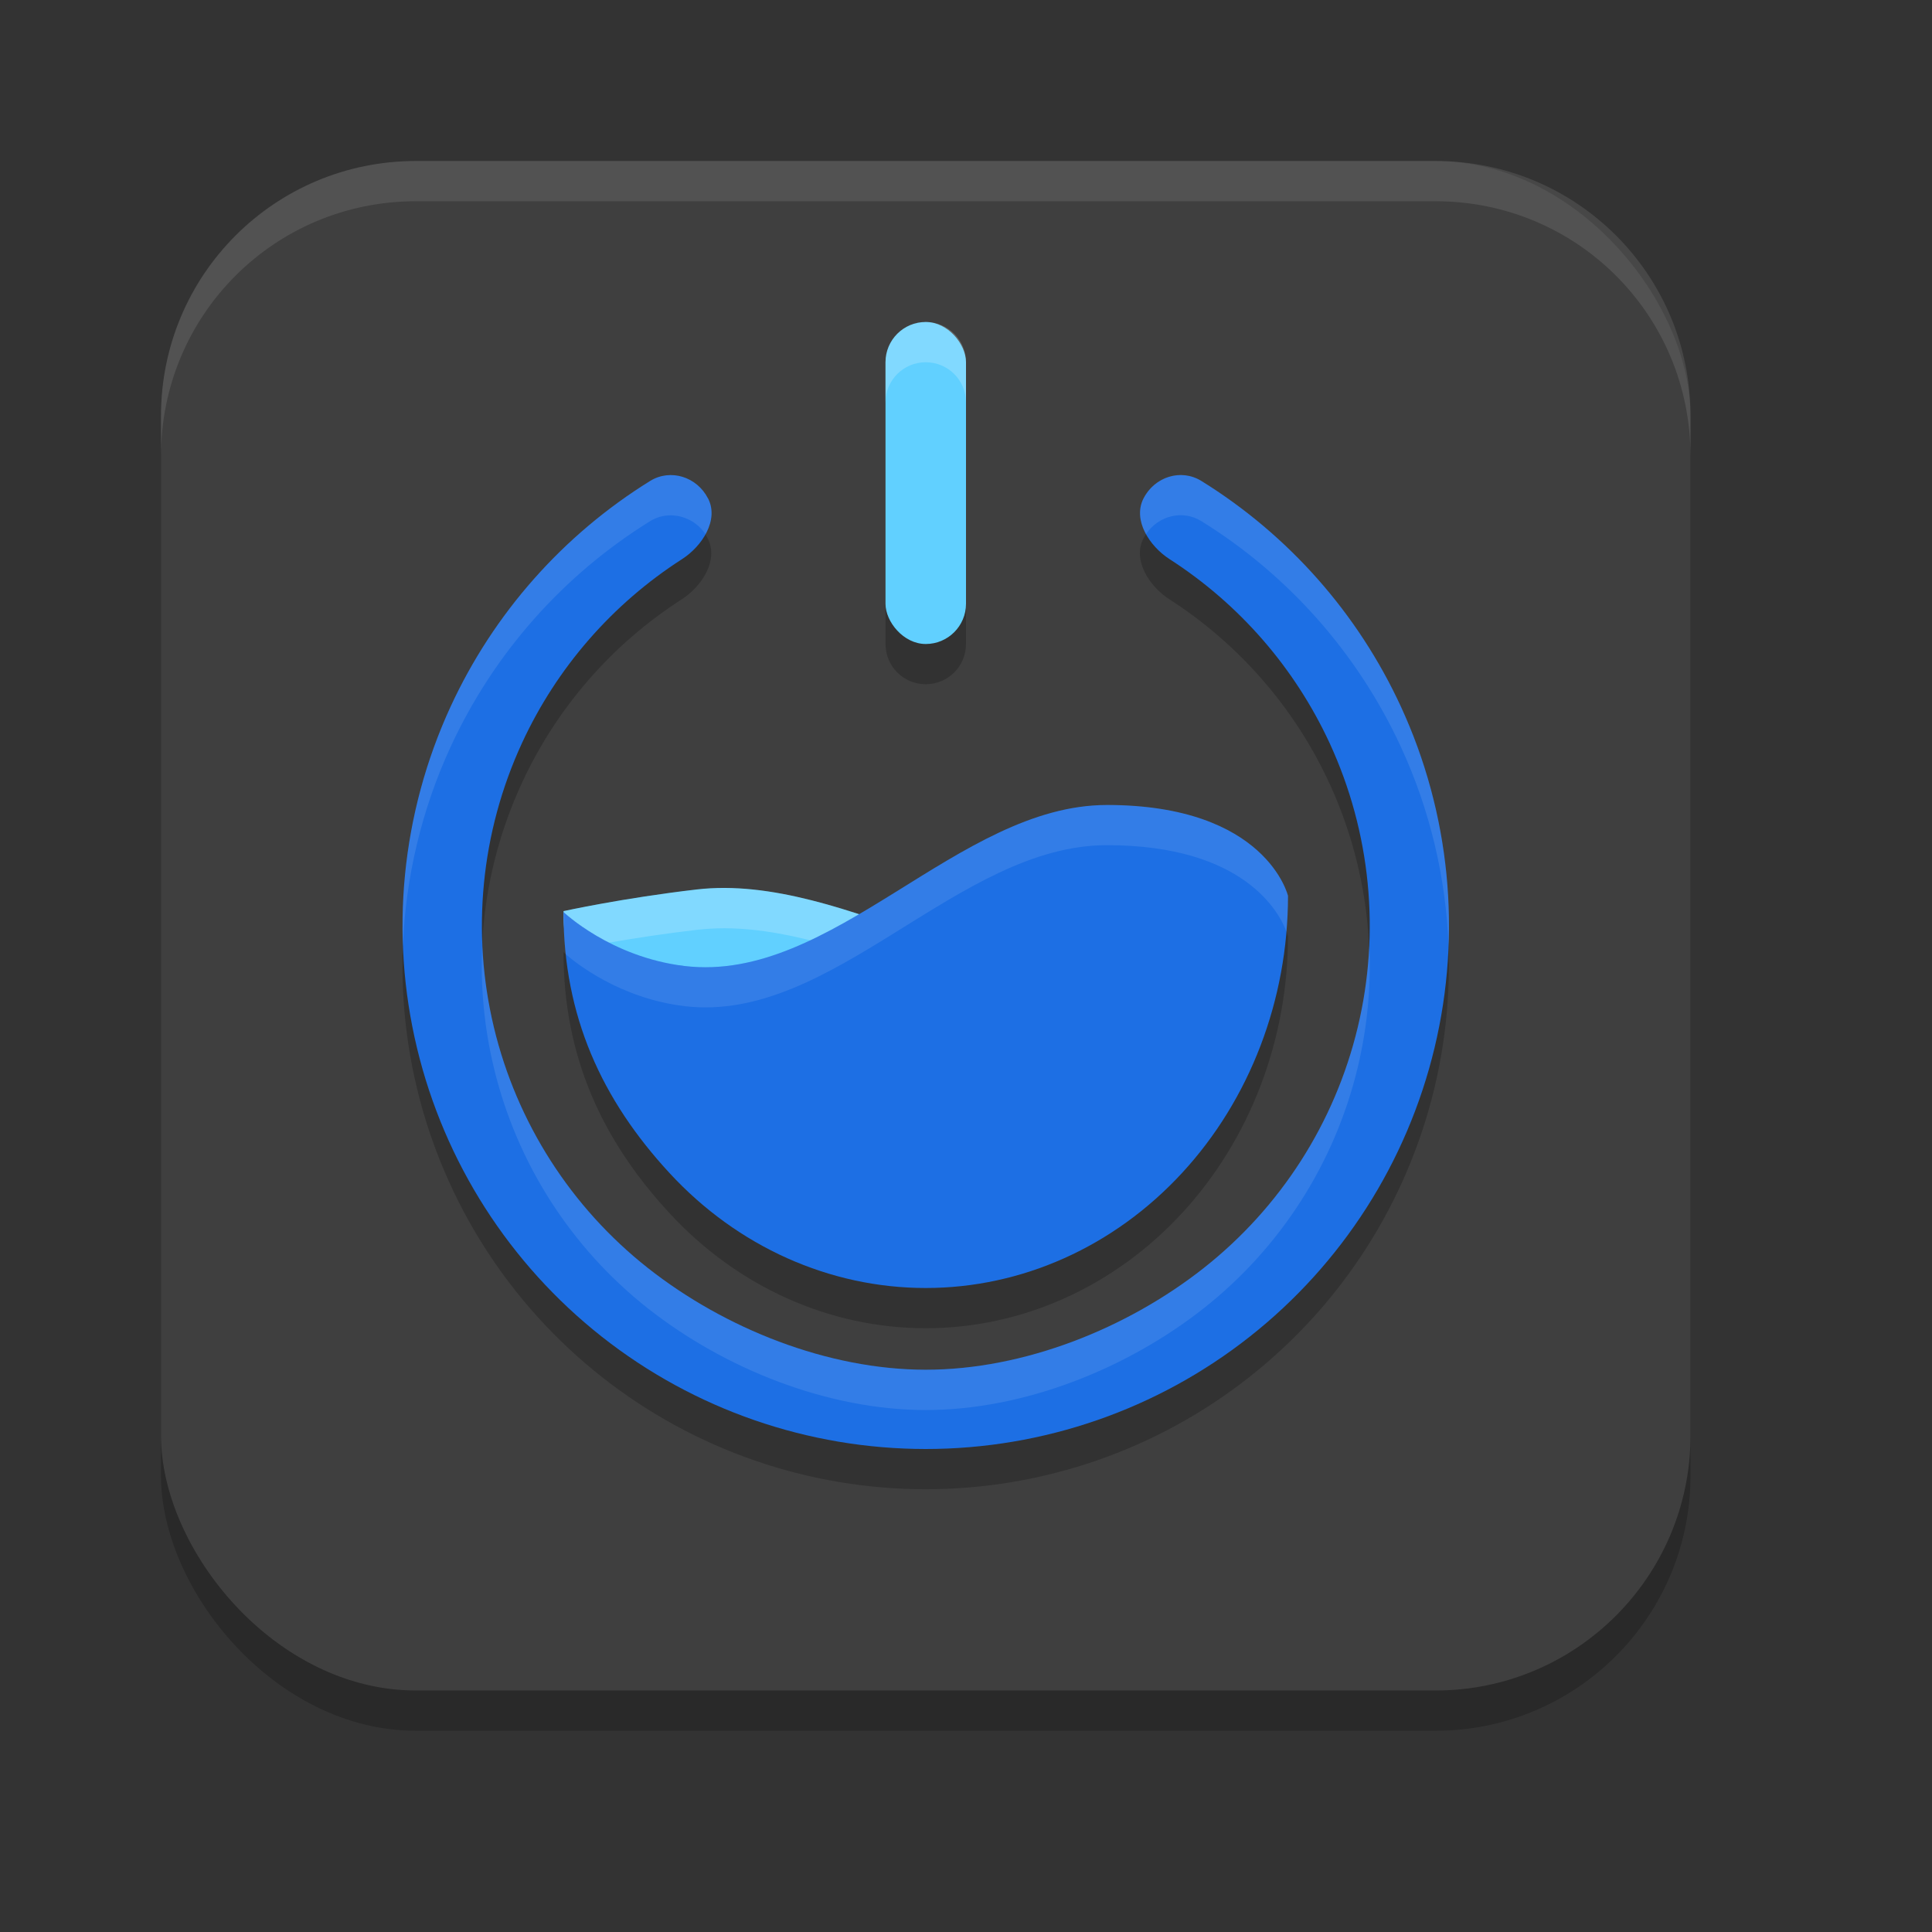 <svg width="24" height="24" version="1.1" xmlns="http://www.w3.org/2000/svg">
 <rect width="100%" height="100%" fill="#333333" stroke="none"/>
 <rect x="2" y="2.5" width="19" height="19" ry="3.167" style="opacity:.2"/>
 <rect x="2" y="2" width="19" height="19" ry="3.167" style="fill:#3f3f3f"/>
 <path d="m11.5 4.5c-0.277 0-0.5 0.223-0.5 0.5v3c0 0.277 0.223 0.5 0.5 0.5s0.5-0.223 0.5-0.5v-3c0-0.277-0.223-0.5-0.5-0.5zm-3.172 1.902c-0.086 6.536e-4 -0.172 0.023-0.252 0.072-1.08 0.669-1.943 1.644-2.479 2.805-0.611 1.326-0.759 2.819-0.418 4.238 0.341 1.42 1.15 2.684 2.297 3.588 1.147 0.904 2.563 1.395 4.023 1.395 1.46 0 2.877-0.491 4.023-1.395 1.147-0.904 1.956-2.168 2.297-3.588 0.341-1.42 0.193-2.912-0.418-4.238-0.535-1.161-1.398-2.135-2.479-2.805-0.255-0.158-0.583-0.05-0.719 0.217-0.136 0.267 0.072 0.592 0.324 0.754 0.864 0.556 1.555 1.348 1.988 2.287 0.509 1.104 0.632 2.349 0.348 3.531-0.284 1.183-0.957 2.235-1.912 2.988-0.955 0.753-2.237 1.264-3.453 1.264s-2.498-0.511-3.453-1.264c-0.955-0.753-1.628-1.806-1.912-2.988-0.284-1.183-0.162-2.427 0.348-3.531 0.433-0.94 1.124-1.732 1.988-2.287 0.252-0.162 0.46-0.487 0.324-0.754-0.094-0.184-0.278-0.291-0.467-0.289zm5.422 4.098c-1.851-2.1e-5 -3.404 2.22-5.244 2-0.92-0.11-1.506-0.672-1.506-0.672 0 1.292 0.474 2.331 1.318 3.244 0.844 0.914 1.988 1.428 3.182 1.428 1.193 0 2.338-0.514 3.182-1.428 0.844-0.914 1.318-2.151 1.318-3.443 0 0-0.267-1.129-2.25-1.129z" style="opacity:.2"/>
 <rect x="11" y="4" width="1" height="4" rx=".5" fill="#61d0ff"/>
 <path d="m7 11.319c0 1.254 0.778 2.021 1.622 2.908 0.844 0.887 1.491 1.302 2.685 1.302 1.193 0 1.675-0.664 2.519-1.551 0.844-0.887 1.263-0.625 1.263-1.879 0 0 0.327 0.096-0.593 0.202-1.84 0.213-4.001-1.465-5.841-1.252-0.92 0.107-1.654 0.269-1.654 0.269z" fill="#61d0ff"/>
 <path d="m11.5 4c-0.277 0-0.5 0.223-0.5 0.5v0.5c0-0.277 0.223-0.5 0.5-0.5s0.5 0.223 0.5 0.5v-0.5c0-0.277-0.223-0.5-0.5-0.5zm-2.498 7.031c-0.117-5.26e-4 -0.233 0.006-0.348 0.02-0.92 0.107-1.654 0.268-1.654 0.268 0 0.172 0.015 0.335 0.043 0.49 0.168-0.035 0.821-0.166 1.611-0.258 0.115-0.013 0.23-0.02 0.348-0.02 1.76 0.008 3.767 1.471 5.492 1.271 0.281-0.033 0.448-0.066 0.541-0.094 0.032-0.135 0.049-0.302 0.053-0.518-0.077 0.032-0.248 0.071-0.594 0.111-1.725 0.2-3.732-1.264-5.492-1.271zm6.086 1.16c0.032-0.013 0.047-0.026 0.053-0.037l0.002-0.002v-0.002l0.002-0.002v-0.01l-0.002-0.002c-2.54e-4 -5.78e-4 -0.002-0.003-0.002-0.004v-0.002c-9.04e-4 -0.001-0.005-0.005-0.006-0.006-0.017-0.015-0.047-0.025-0.047-0.025 0 0.031 5.22e-4 0.062 0 0.092z" style="fill:#ffffff;opacity:.2"/>
 <path d="m 16,11.129 c 0,1.292 -0.474,2.531 -1.318,3.444 C 13.838,15.487 12.693,16 11.5,16 10.307,16 9.162,15.487 8.318,14.573 7.474,13.66 7,12.621 7,11.329 7,11.329 7.585,11.89 8.505,12 10.345,12.22 11.899,10 13.75,10 15.733,10 16,11.129 16,11.129 Z" style="fill:#1d6fe4"/>
 <path d="m8.795 6.192c-0.136-0.267-0.464-0.375-0.719-0.217-1.08 0.669-1.944 1.643-2.479 2.804-0.611 1.326-0.758 2.819-0.417 4.239 0.341 1.42 1.15 2.683 2.296 3.587 1.147 0.904 2.564 1.395 4.024 1.395 1.46 0 2.878-0.491 4.024-1.395 1.147-0.904 1.955-2.167 2.296-3.587 0.341-1.42 0.194-2.913-0.417-4.239-0.535-1.161-1.399-2.135-2.479-2.804-0.255-0.158-0.583-0.05-0.719 0.217-0.136 0.267 0.072 0.592 0.324 0.754 0.864 0.556 1.555 1.348 1.989 2.287 0.509 1.104 0.632 2.348 0.348 3.531-0.284 1.183-0.958 2.235-1.913 2.988-0.955 0.753-2.236 1.263-3.452 1.263s-2.497-0.51-3.452-1.263c-0.955-0.753-1.629-1.806-1.913-2.988-0.284-1.183-0.162-2.426 0.347-3.531 0.433-0.94 1.125-1.732 1.989-2.287 0.252-0.162 0.461-0.487 0.324-0.754z" style="fill:#1d6fe4"/>
 <path d="M 5.166 2 C 3.412 2 2 3.412 2 5.166 L 2 5.666 C 2 3.912 3.412 2.5 5.166 2.5 L 17.834 2.5 C 19.588 2.5 21 3.912 21 5.666 L 21 5.166 C 21 3.412 19.588 2 17.834 2 L 5.166 2 z " style="fill:#ffffff;opacity:.1"/>
 <path d="m14.672 5.9c-0.189-0.002-0.373 0.107-0.467 0.291-0.073 0.143-0.048 0.303 0.031 0.445 0.15-0.227 0.451-0.309 0.688-0.162 1.08 0.669 1.943 1.644 2.479 2.805 0.361 0.782 0.559 1.623 0.592 2.473 0.039-1.018-0.16-2.037-0.592-2.973-0.535-1.161-1.398-2.135-2.479-2.805-0.08-0.049-0.166-0.073-0.252-0.074zm-6.344 0.002c-0.086 6.536e-4 -0.172 0.023-0.252 0.072-1.08 0.669-1.943 1.644-2.479 2.805-0.431 0.936-0.631 1.955-0.592 2.973 0.033-0.849 0.231-1.69 0.592-2.473 0.535-1.161 1.398-2.135 2.479-2.805 0.08-0.049 0.166-0.072 0.252-0.072 0.169-0.001 0.336 0.084 0.436 0.234 0.079-0.142 0.104-0.302 0.031-0.445-0.094-0.184-0.278-0.291-0.467-0.289zm5.422 4.098c-1.851-2.1e-5 -3.404 2.22-5.244 2-0.92-0.11-1.506-0.672-1.506-0.672 0 0.18 0.009 0.355 0.027 0.525 0.125 0.109 0.674 0.55 1.479 0.646 1.84 0.22 3.393-2 5.244-2 1.712 1.6e-5 2.144 0.843 2.23 1.072 0.012-0.147 0.02-0.295 0.02-0.443 0 0-0.267-1.129-2.25-1.129zm-7.76 1.75c-0.023 0.506 0.025 1.015 0.145 1.514 0.284 1.183 0.957 2.235 1.912 2.988 0.955 0.753 2.237 1.264 3.453 1.264s2.498-0.511 3.453-1.264c0.955-0.753 1.628-1.806 1.912-2.988 0.12-0.499 0.168-1.008 0.145-1.514-0.016 0.34-0.064 0.679-0.145 1.014-0.284 1.183-0.957 2.235-1.912 2.988-0.955 0.753-2.237 1.264-3.453 1.264s-2.498-0.511-3.453-1.264c-0.955-0.753-1.628-1.806-1.912-2.988-0.08-0.335-0.129-0.674-0.145-1.014z" style="fill:#ffffff;opacity:.1"/>
</svg>
